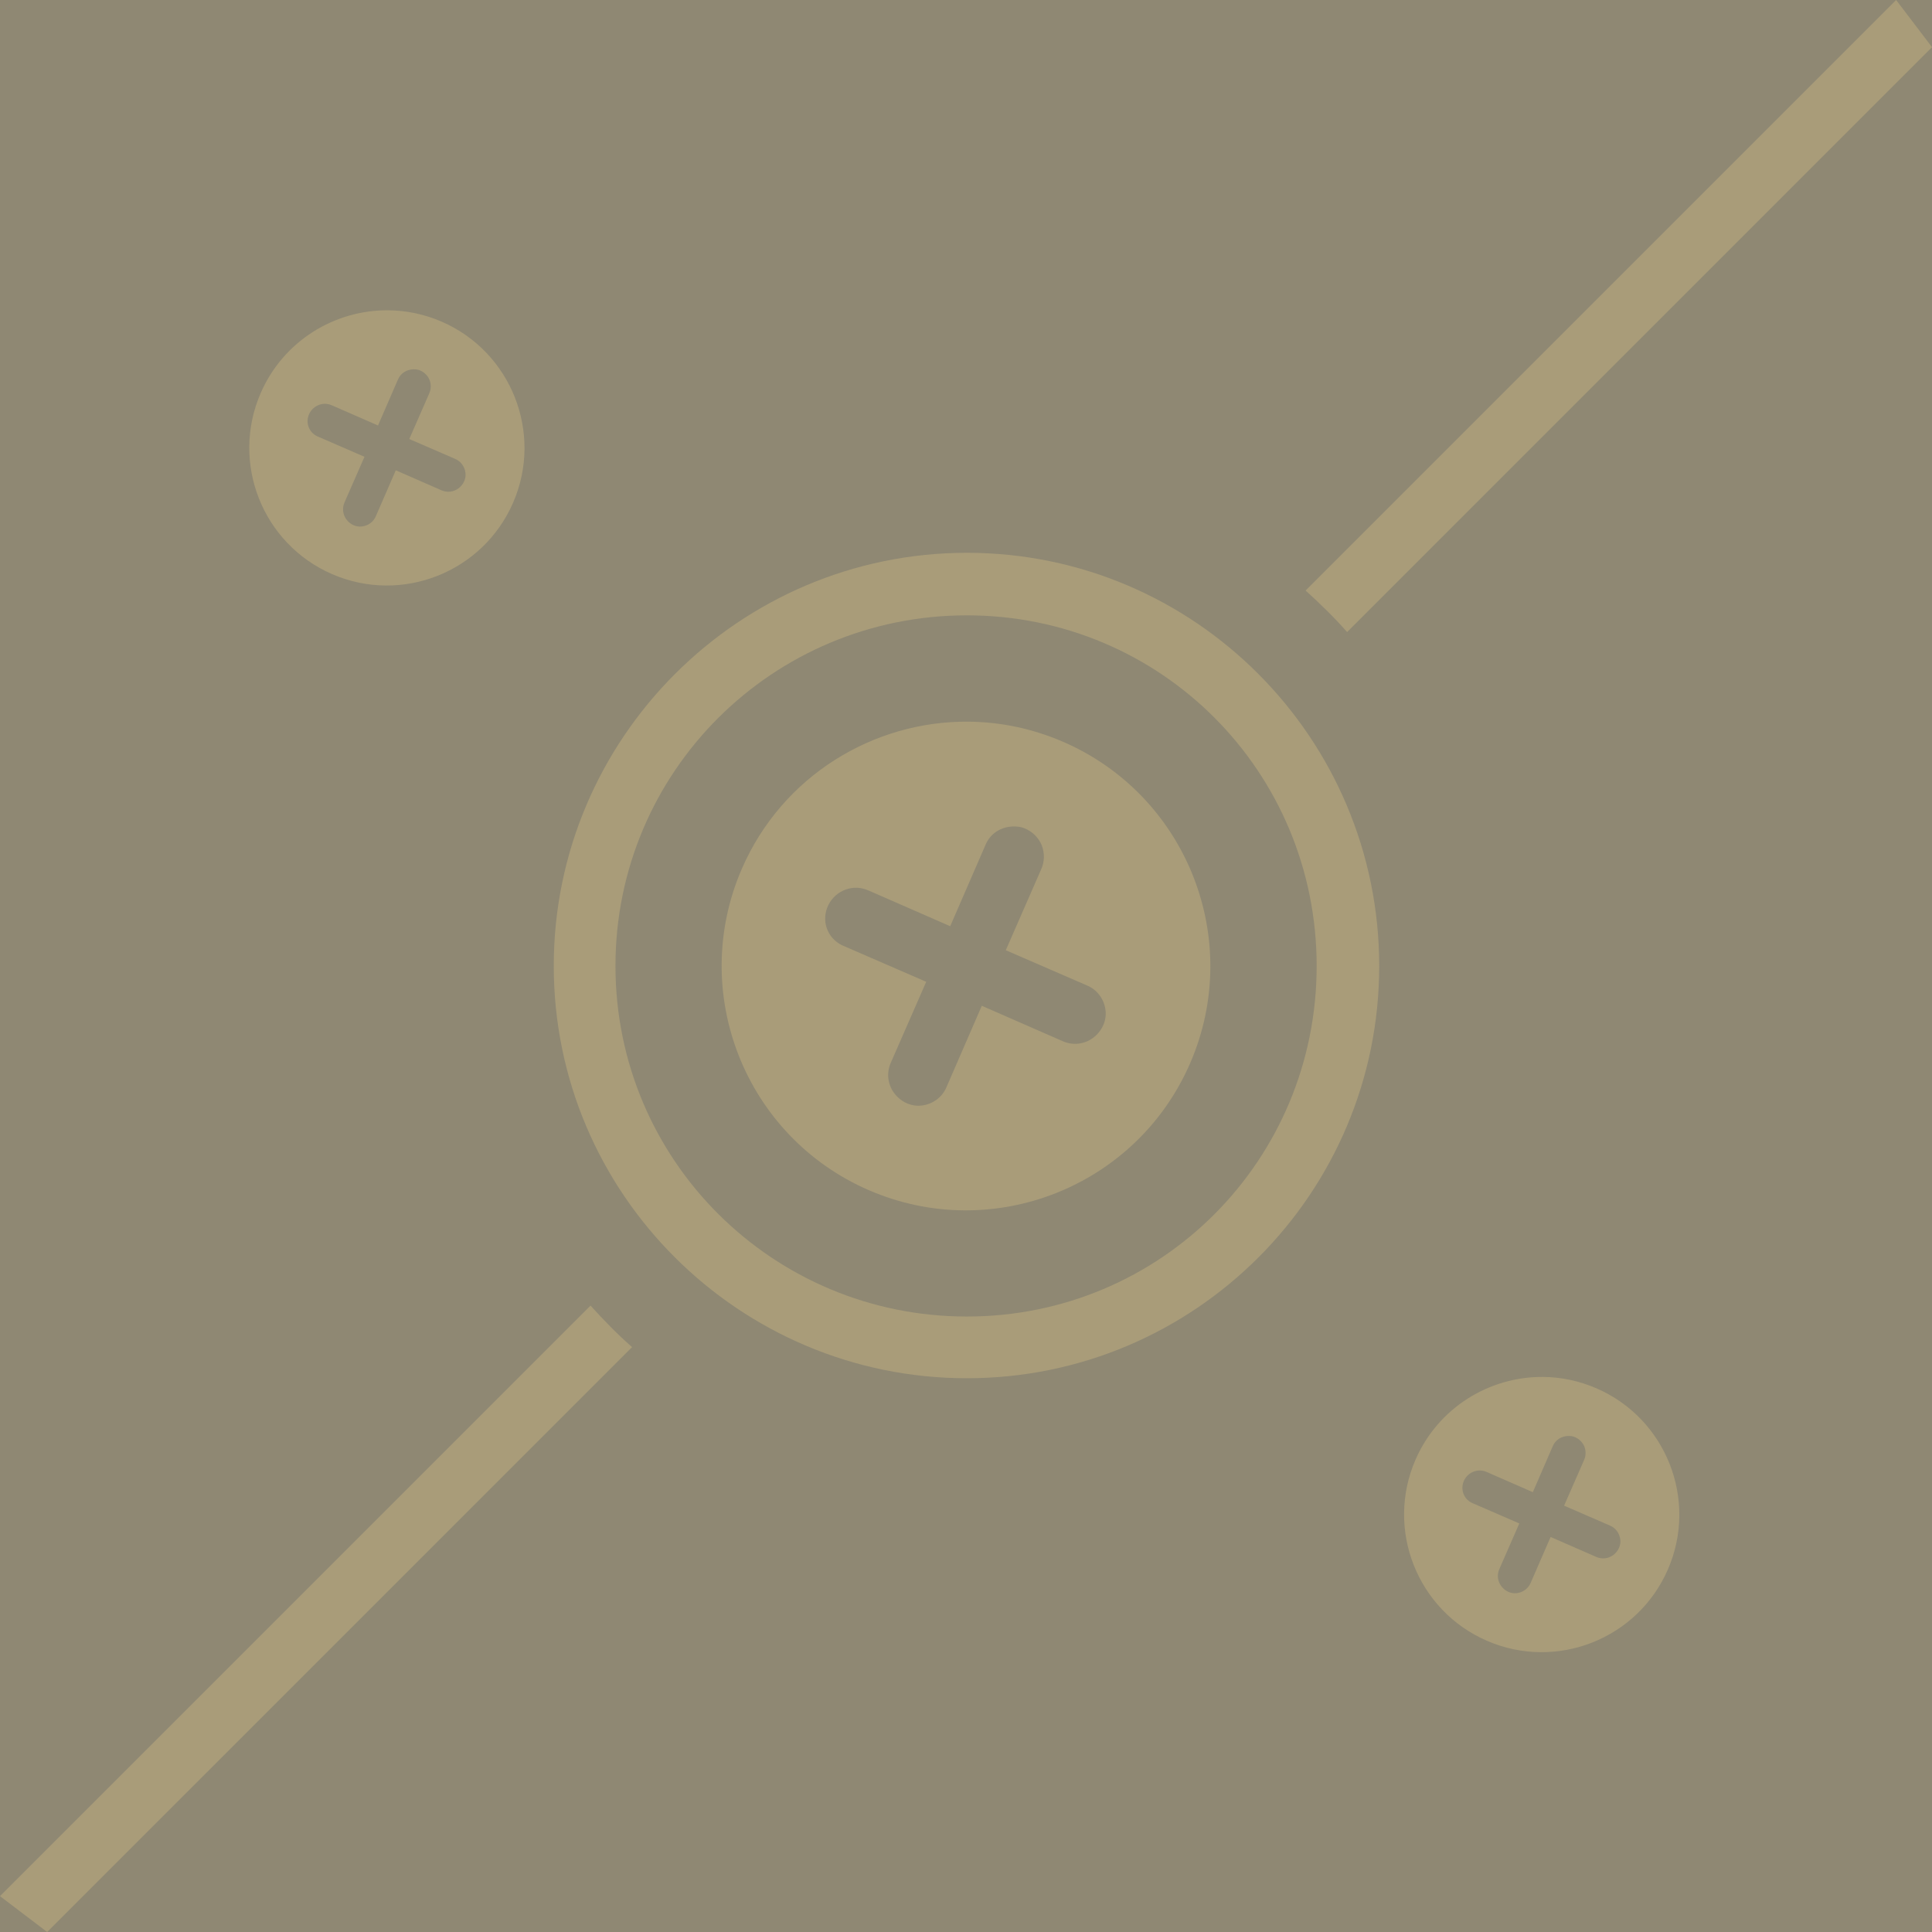 <?xml version="1.0" encoding="UTF-8" standalone="no"?>
<svg xmlns:svg="http://www.w3.org/2000/svg" xmlns="http://www.w3.org/2000/svg" width="64px" height="64px">
 <style>/*<![CDATA[*/
  #b{fill:#8f8873}
  #a path{fill:#a99c79}
  #b,#a path{opacity:1;fill-opacity:1;fill-rule:nonzero;stroke:none;stroke-width:0.5;stroke-linecap:round;stroke-linejoin:round;stroke-miterlimit:4;stroke-dasharray:none;stroke-dashoffset:0;stroke-opacity:1}
 /*]]>*/</style>
 <rect y="0" x="0" height="64" width="64" id="b" />
 <g id="a">
  <path d="M 62.812,0 L 43.25,19.562 C 43.731,19.998 44.197,20.45 44.625,20.938 L 64,1.562 L 62.812,0 z"/>
  <path d="M 32.029,18.312 C 24.489,18.313 18.344,24.457 18.344,31.998 C 18.344,39.539 24.489,45.656 32.029,45.656 C 39.57,45.656 45.688,39.539 45.688,31.998 C 45.687,24.457 39.57,18.312 32.029,18.312 z M 32.029,20.384 C 38.462,20.384 43.616,25.565 43.616,31.998 C 43.616,38.431 38.462,43.612 32.029,43.612 C 25.596,43.612 20.388,38.431 20.388,31.998 C 20.388,25.565 25.596,20.384 32.029,20.384 z"/>
  <path d="M 32.084,23.906 C 28.93,23.878 25.909,25.706 24.575,28.779 C 22.797,32.877 24.682,37.647 28.779,39.425 C 32.877,41.203 37.646,39.319 39.425,35.221 C 41.203,31.123 39.318,26.354 35.221,24.575 C 34.196,24.131 33.135,23.916 32.084,23.906 z M 33.569,27.378 C 33.699,27.376 33.817,27.388 33.945,27.441 C 34.198,27.544 34.409,27.751 34.51,28.005 C 34.61,28.26 34.603,28.552 34.489,28.8 L 33.318,31.477 L 36.016,32.648 C 36.35,32.788 36.579,33.105 36.622,33.464 C 36.665,33.824 36.496,34.17 36.204,34.384 C 35.912,34.599 35.53,34.638 35.2,34.489 L 32.523,33.318 L 31.352,36.016 C 31.212,36.35 30.895,36.579 30.536,36.622 C 30.176,36.665 29.83,36.496 29.616,36.204 C 29.402,35.912 29.362,35.53 29.511,35.2 L 30.682,32.523 L 27.984,31.352 C 27.464,31.157 27.205,30.596 27.399,30.076 C 27.593,29.556 28.175,29.275 28.695,29.469 C 28.728,29.482 28.769,29.496 28.8,29.511 L 31.477,30.682 L 32.648,27.984 C 32.806,27.6 33.177,27.382 33.569,27.378 z"/>
  <path d="M 19.562,43.25 L 0,62.812 L 1.562,64 L 20.938,44.625 C 20.45,44.197 19.998,43.731 19.562,43.25 z"/>
  <path d="M 51.118,45.613 C 49.342,45.597 47.641,46.627 46.889,48.358 C 45.888,50.666 46.949,53.352 49.257,54.353 C 51.565,55.355 54.251,54.294 55.253,51.986 C 56.254,49.678 55.193,46.992 52.885,45.99 C 52.308,45.74 51.71,45.618 51.118,45.613 z M 51.955,47.568 C 52.028,47.568 52.094,47.574 52.167,47.604 C 52.309,47.662 52.428,47.779 52.485,47.922 C 52.541,48.065 52.537,48.229 52.473,48.369 L 51.813,49.877 L 53.333,50.537 C 53.521,50.615 53.65,50.794 53.674,50.996 C 53.699,51.199 53.603,51.394 53.439,51.515 C 53.274,51.635 53.059,51.657 52.873,51.573 L 51.366,50.914 L 50.706,52.433 C 50.627,52.622 50.449,52.751 50.247,52.775 C 50.044,52.799 49.849,52.704 49.728,52.539 C 49.608,52.375 49.585,52.16 49.669,51.974 L 50.329,50.466 L 48.809,49.807 C 48.516,49.697 48.37,49.381 48.48,49.088 C 48.589,48.795 48.917,48.637 49.21,48.746 C 49.228,48.753 49.251,48.761 49.269,48.77 L 50.777,49.43 L 51.436,47.91 C 51.525,47.693 51.734,47.571 51.955,47.568 z"/>
  <path d="M 12.863,10.279 C 11.087,10.263 9.386,11.292 8.635,13.023 C 7.633,15.331 8.694,18.017 11.002,19.019 C 13.31,20.02 15.996,18.959 16.998,16.651 C 17.999,14.343 16.938,11.657 14.63,10.655 C 14.053,10.405 13.455,10.284 12.863,10.279 z M 13.7,12.234 C 13.773,12.233 13.839,12.24 13.912,12.269 C 14.054,12.328 14.173,12.444 14.23,12.587 C 14.286,12.731 14.282,12.895 14.218,13.035 L 13.558,14.543 L 15.078,15.202 C 15.266,15.281 15.395,15.459 15.419,15.662 C 15.444,15.864 15.348,16.059 15.184,16.18 C 15.019,16.301 14.804,16.323 14.618,16.239 L 13.111,15.579 L 12.451,17.099 C 12.373,17.287 12.194,17.416 11.992,17.44 C 11.789,17.465 11.594,17.369 11.473,17.205 C 11.353,17.04 11.331,16.825 11.414,16.639 L 12.074,15.132 L 10.555,14.472 C 10.262,14.363 10.115,14.046 10.225,13.753 C 10.334,13.461 10.662,13.302 10.955,13.412 C 10.973,13.419 10.996,13.427 11.014,13.435 L 12.522,14.095 L 13.181,12.576 C 13.27,12.359 13.479,12.236 13.7,12.234 z"/>
</g></svg>
